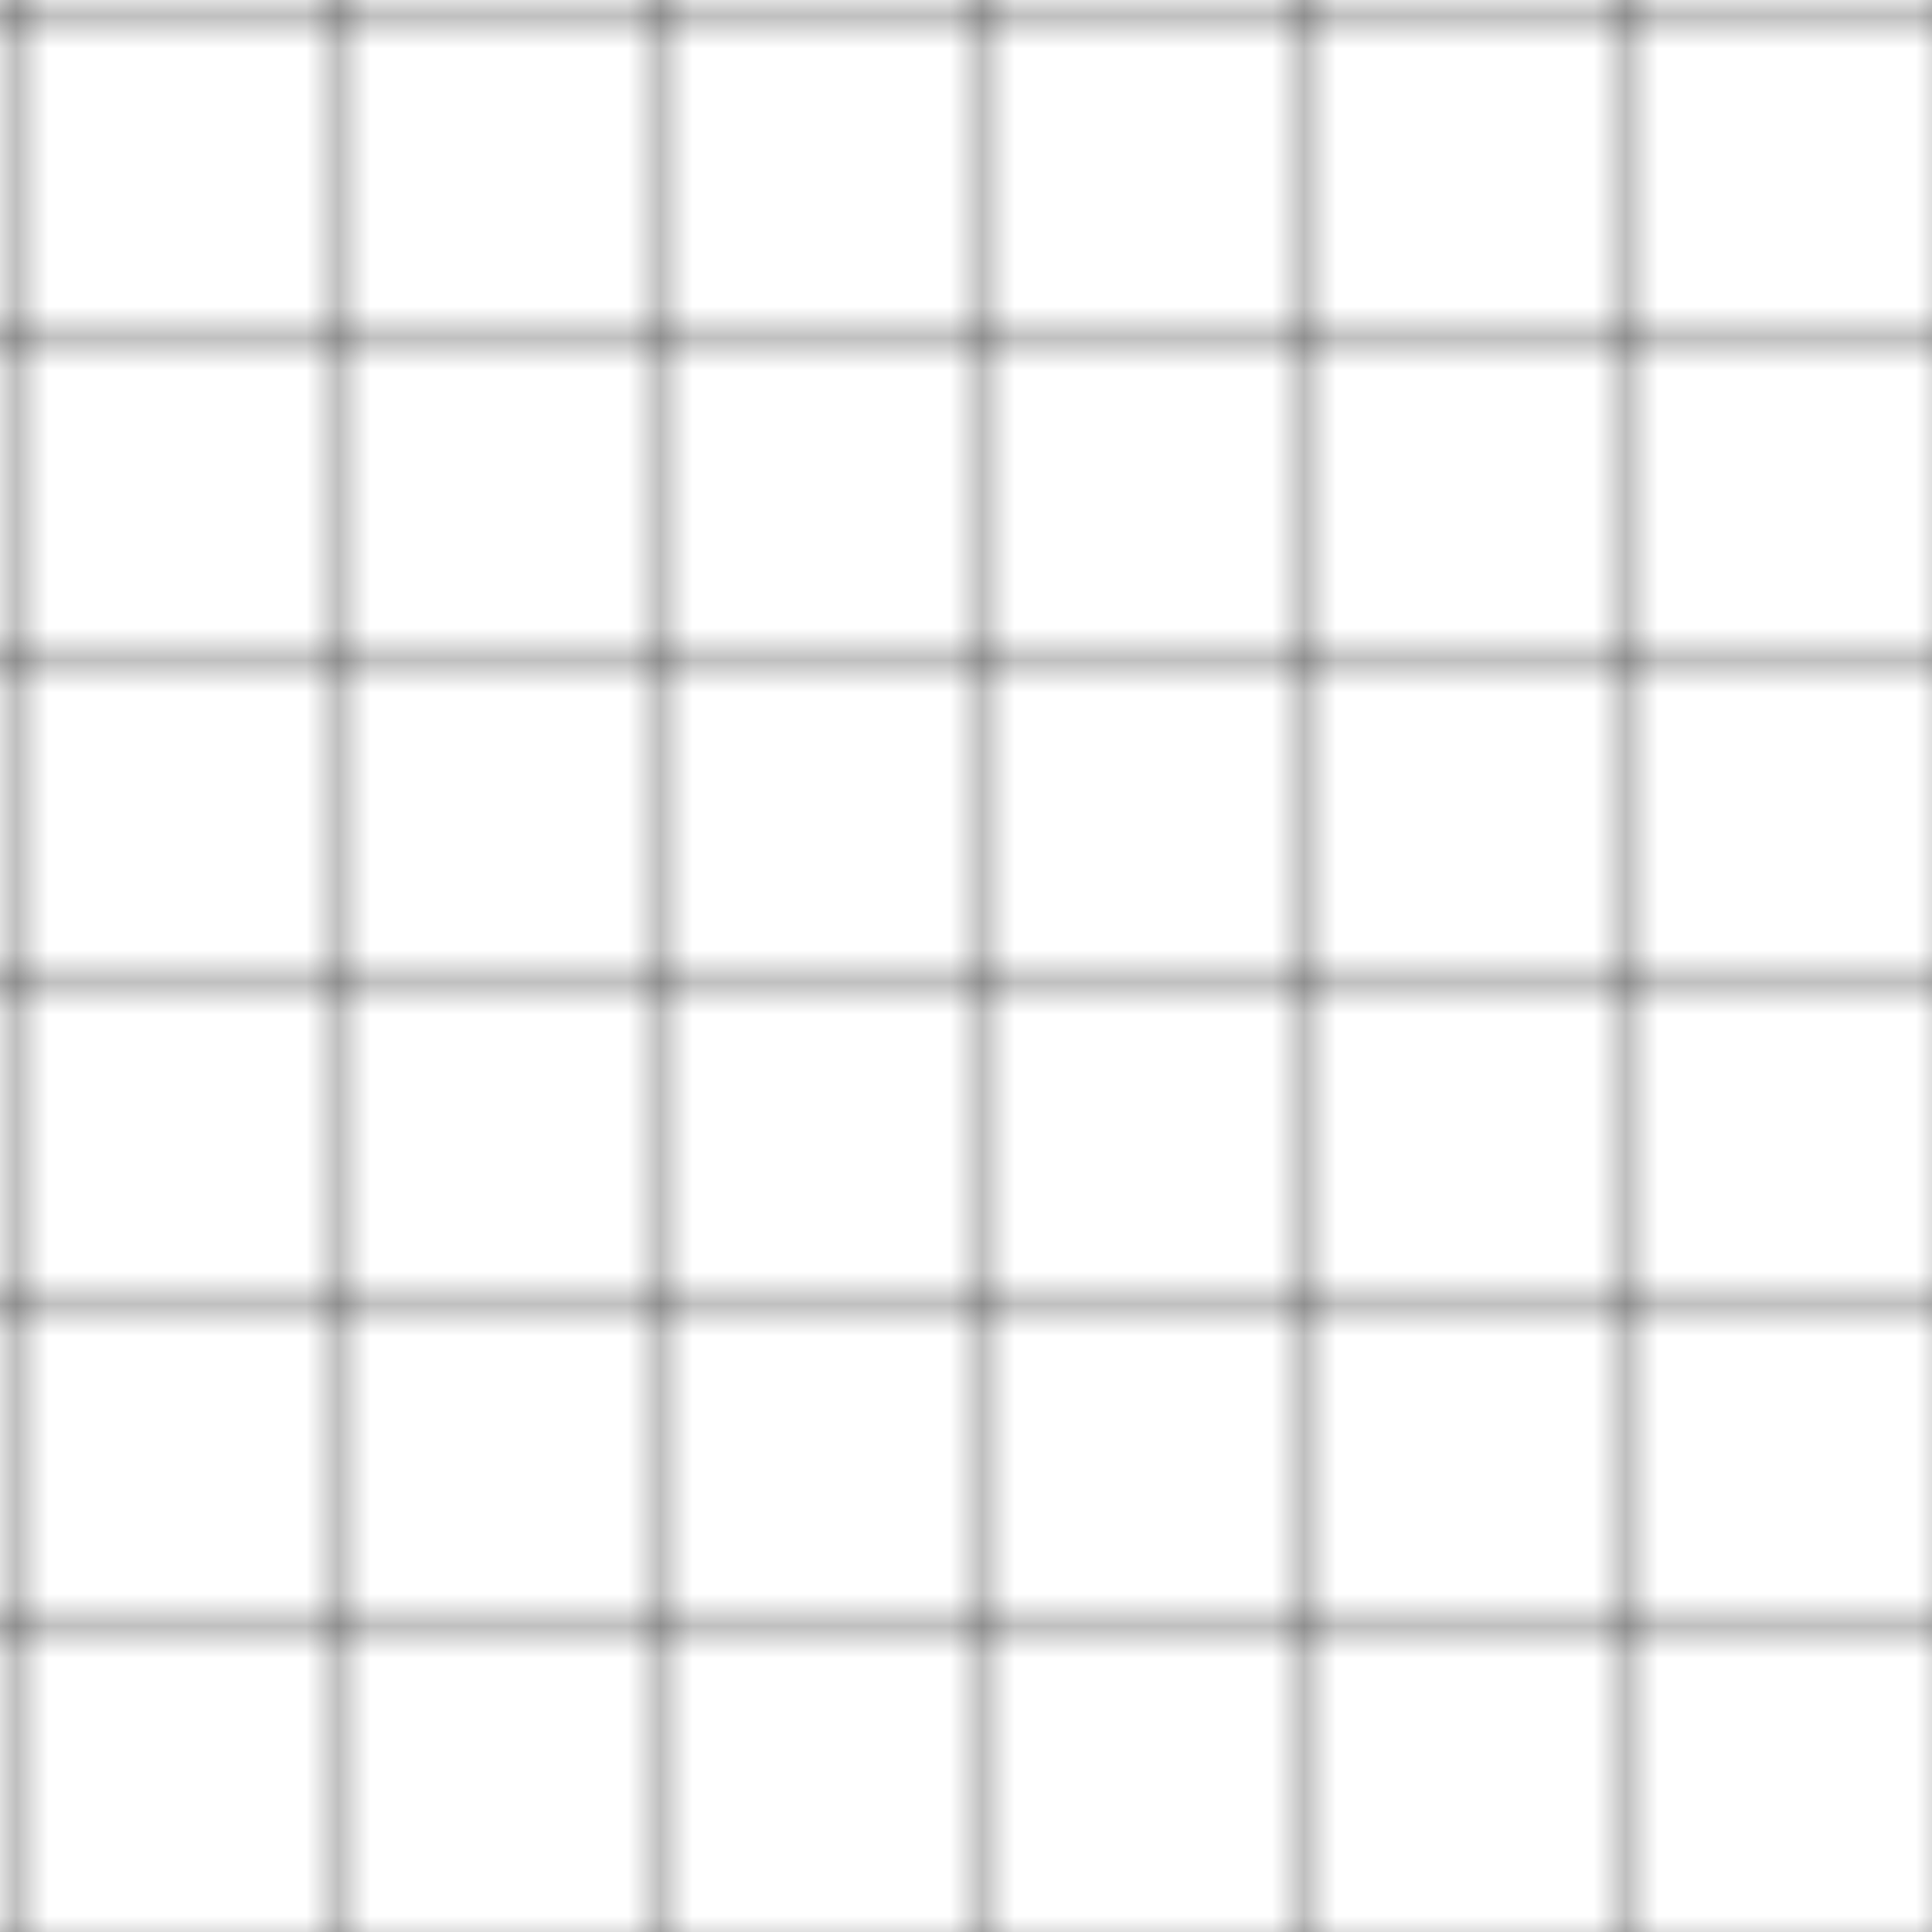 <!-- /public/images/grid.svg -->
<svg width="60" height="60" viewBox="0 0 60 60" xmlns="http://www.w3.org/2000/svg">
  <defs>
    <pattern id="tinyGrid" width="10" height="10" patternUnits="userSpaceOnUse">
      <path d="M10 0 L0 0 0 10" fill="none" stroke="#000" stroke-width="0.5"></path>
    </pattern>
  </defs>
  <rect width="100%" height="100%" fill="url(#tinyGrid)"></rect>
</svg>
